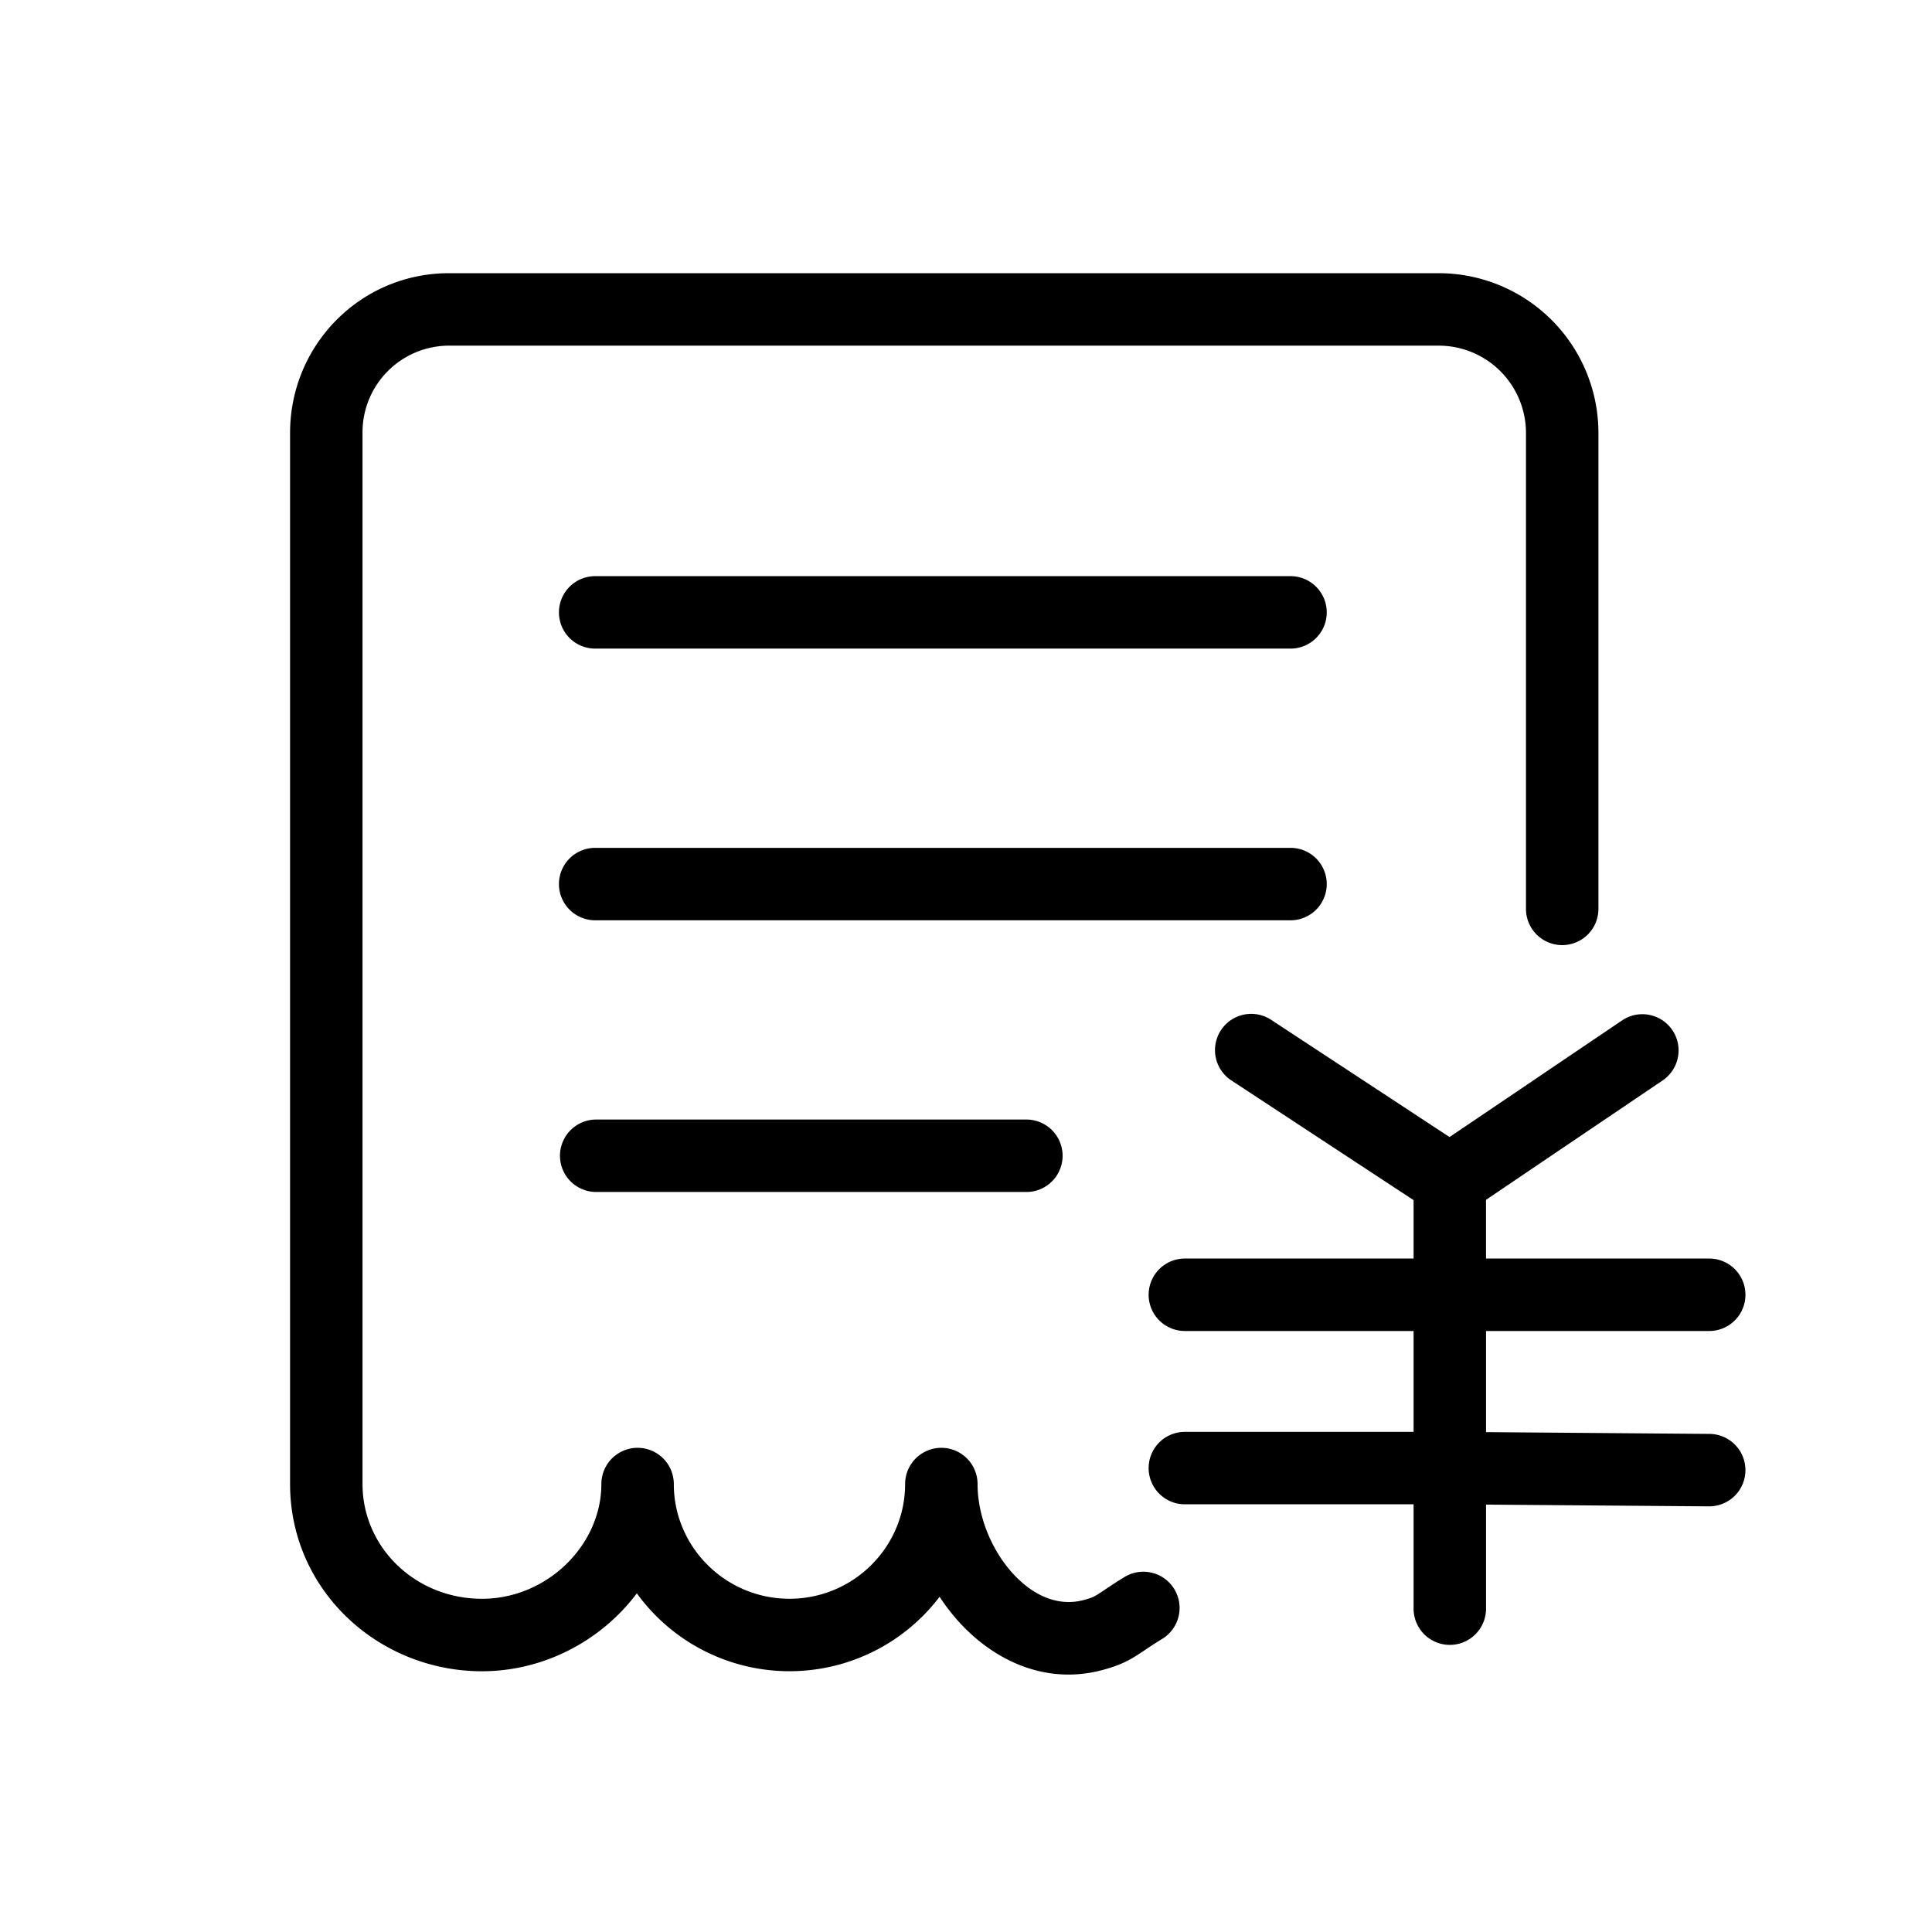 <?xml version="1.0" standalone="no"?><!DOCTYPE svg PUBLIC "-//W3C//DTD SVG 1.1//EN" "http://www.w3.org/Graphics/SVG/1.1/DTD/svg11.dtd"><svg t="1598501347670" class="icon" viewBox="0 0 1024 1024" version="1.1" xmlns="http://www.w3.org/2000/svg" p-id="39229" xmlns:xlink="http://www.w3.org/1999/xlink" width="16" height="16"><defs><style type="text/css"></style></defs><path d="M238 183.2a45.92 45.92 0 0 0-45.856 46.272v557.104c0 33.024 27.136 59.968 61.76 60.8 35.216 0.848 64.832-27.968 64.832-60.8a19.2 19.2 0 1 1 38.4 0c0 33.44 27.456 60.8 61.312 60.8 33.84 0 61.28-27.36 61.28-60.8a19.2 19.2 0 1 1 38.4 0c0 17.04 7.456 35.296 19.088 47.824 11.488 12.368 24.672 17.008 37.248 13.632 4.208-1.136 5.44-1.808 7.008-2.768 1.04-0.64 2.128-1.36 3.872-2.528l1.264-0.848c2.4-1.6 5.376-3.568 9.312-5.984a19.2 19.2 0 0 1 20.16 32.688c-3.392 2.08-5.968 3.776-8.16 5.232l-0.992 0.672c-1.76 1.184-3.632 2.448-5.424 3.52-5.184 3.2-9.92 5.168-17.072 7.104-30.24 8.128-57.28-5.136-75.36-24.608a106.432 106.432 0 0 1-11.072-14.192 99.84 99.84 0 0 1-79.552 39.456 99.856 99.856 0 0 1-80.912-41.28c-19.232 25.616-50.56 42.08-84.56 41.28-53.984-1.312-99.232-43.872-99.232-99.2V229.472c0-46.592 37.312-84.672 84.256-84.672h524.48a84.688 84.688 0 0 1 84.72 84.672v252.256a19.2 19.2 0 0 1-38.4 0V229.472a46.288 46.288 0 0 0-46.304-46.272H238z m58.256 141.376a19.2 19.2 0 0 1 19.2-19.2H684a19.2 19.2 0 0 1 0 38.4H315.456a19.2 19.2 0 0 1-19.2-19.2z m0 144a19.2 19.2 0 0 1 19.2-19.2H684a19.2 19.2 0 0 1 0 38.4H315.456a19.2 19.2 0 0 1-19.2-19.2z m350.88 77.44a19.2 19.2 0 0 1 26.592-5.488l94.56 62.128 91.696-61.984a19.2 19.2 0 0 1 21.504 31.808l-93.872 63.456v31.12h118.304a19.2 19.2 0 0 1 0 38.4h-118.288v53.6l118.432 0.944a19.2 19.2 0 0 1-0.304 38.4l-118.128-0.928v55.152a19.2 19.2 0 0 1-38.4 0v-55.312H628a19.2 19.2 0 1 1 0-38.4h121.232v-53.456H628a19.2 19.2 0 1 1 0-38.4h121.232v-30.96l-96.608-63.472a19.2 19.2 0 0 1-5.488-26.592z m-350.336 66.56a19.2 19.2 0 0 1 19.2-19.2H544a19.2 19.2 0 0 1 0 38.4H316a19.2 19.2 0 0 1-19.2-19.2z" p-id="39230"></path></svg>